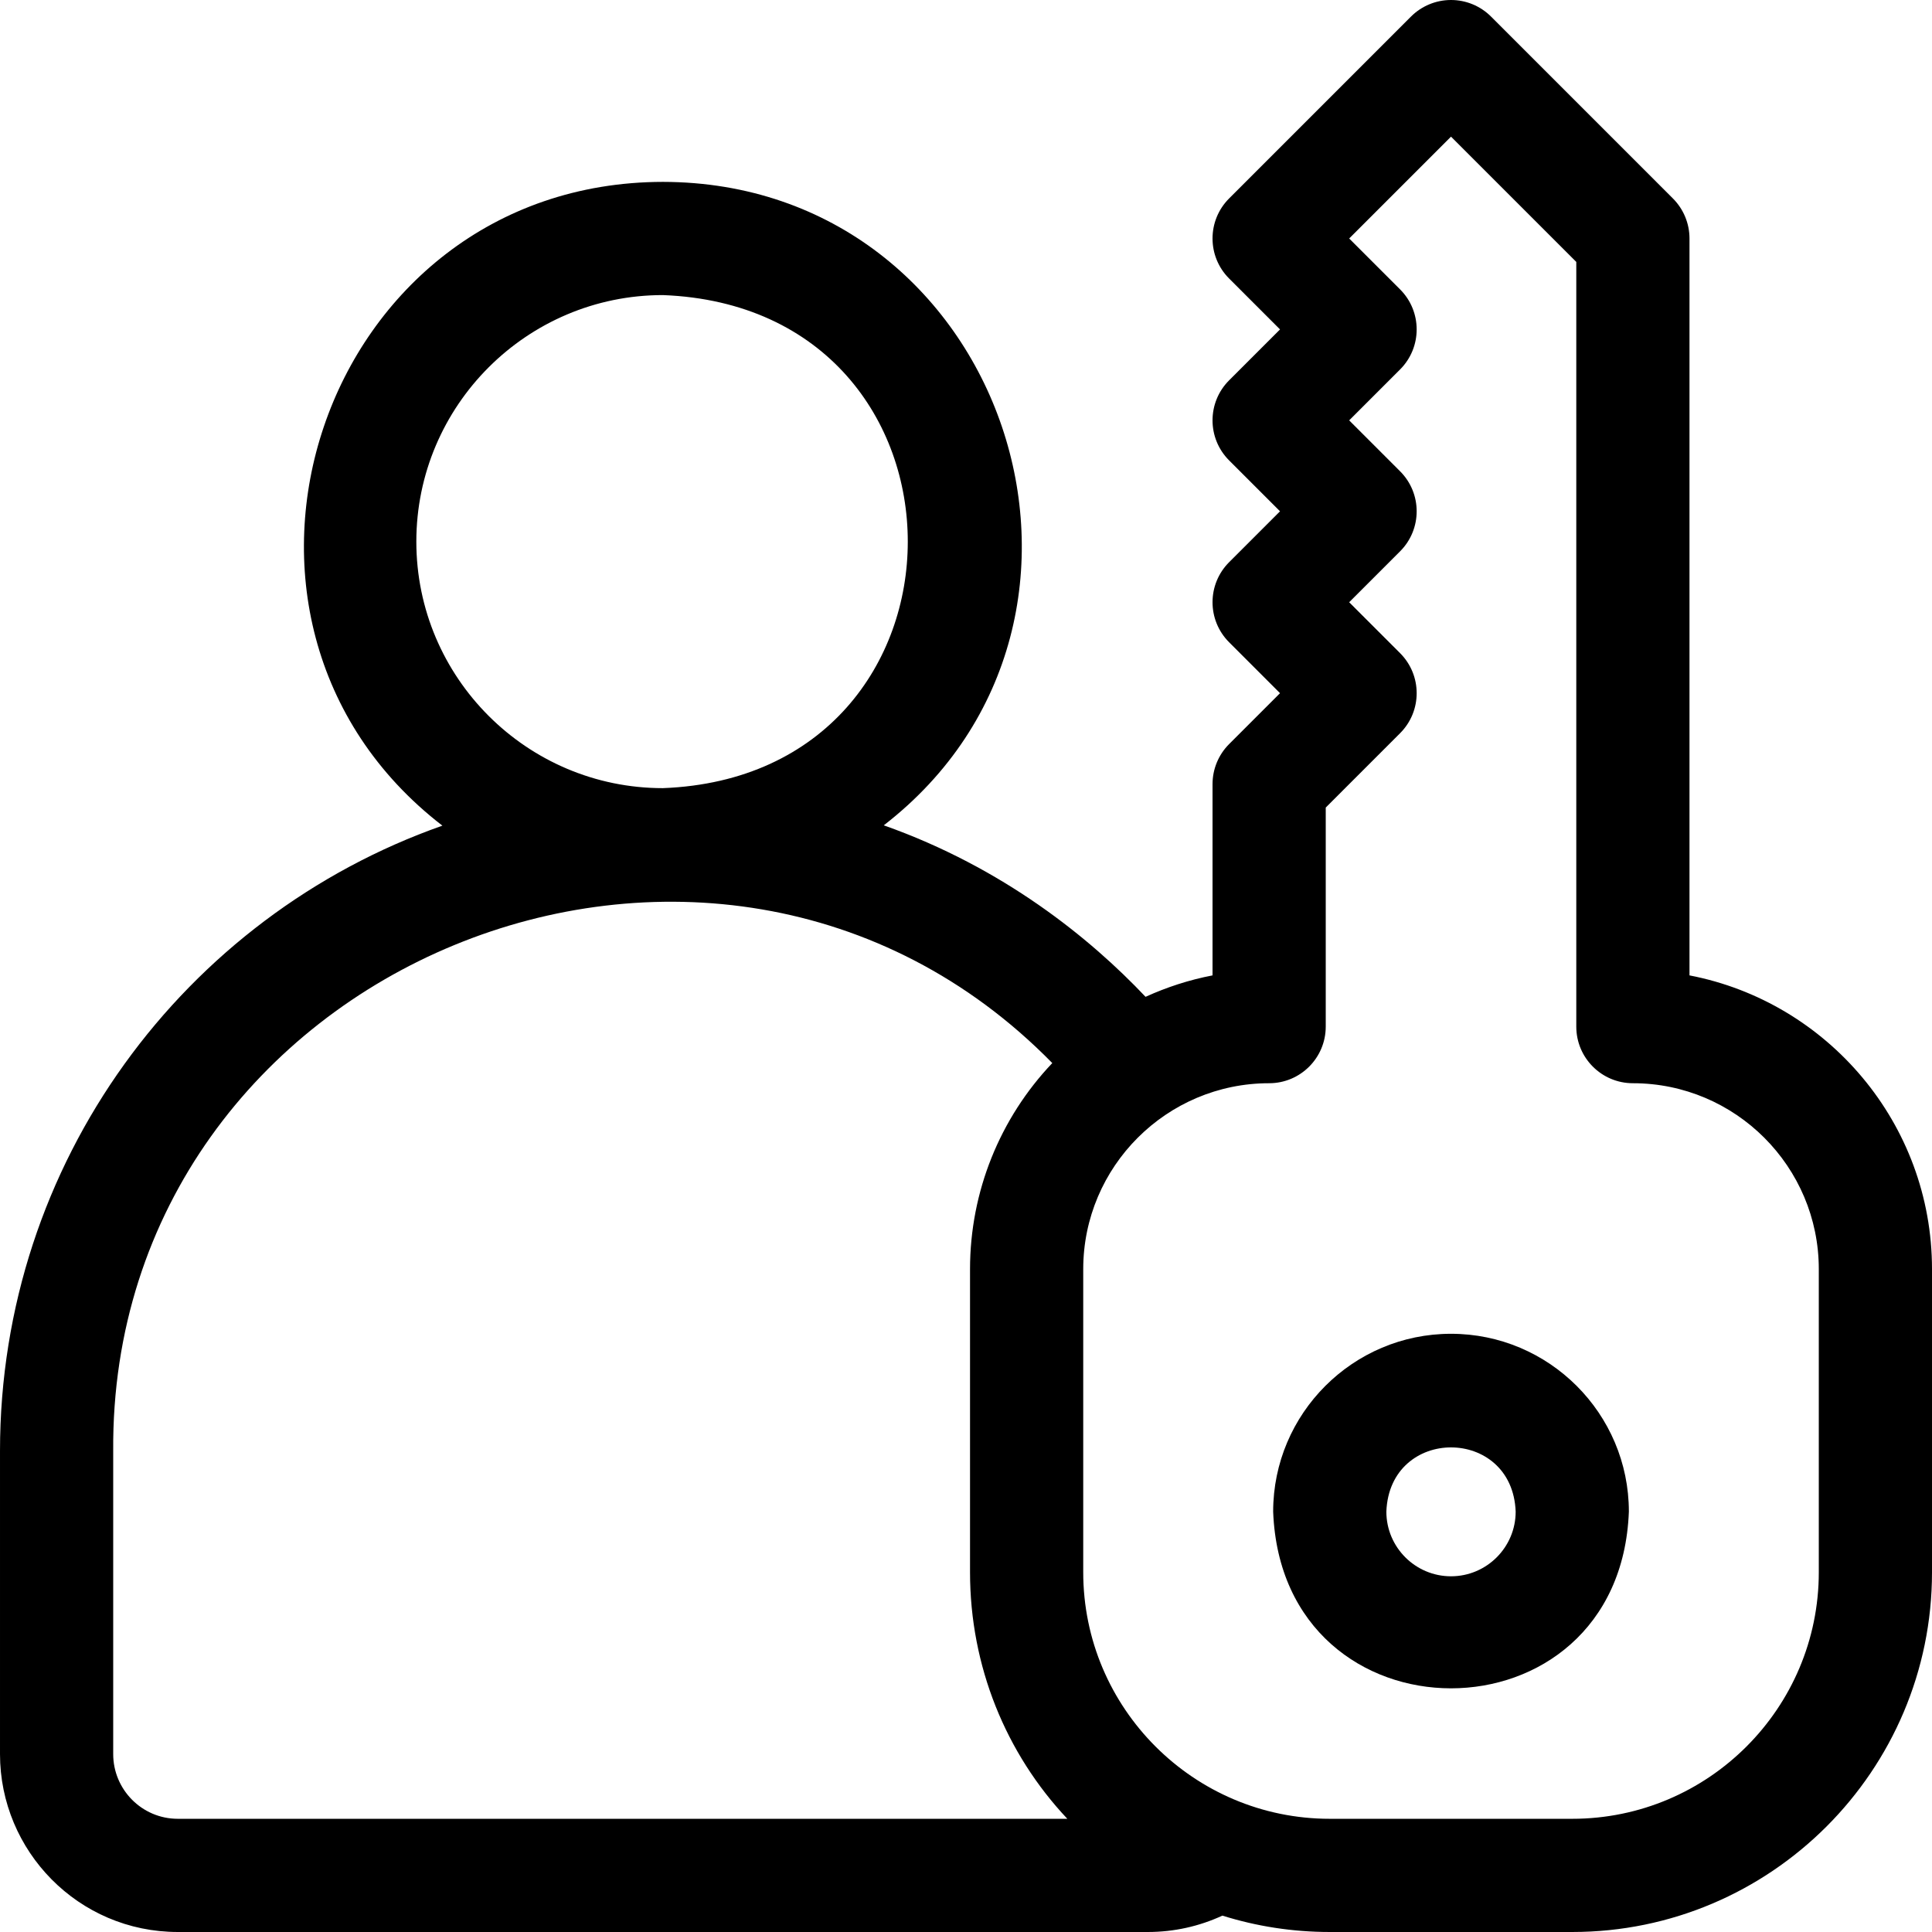 <!-- icon666.com - MILLIONS OF FREE VECTOR ICONS --><svg id="Layer_1" enable-background="new 0 0 512 512" viewBox="0 0 512 512" xmlns="http://www.w3.org/2000/svg"><g><path d="m447.733 258.49v-195.29c0-3.979-1.581-7.794-4.394-10.606l-48.2-48.2c-2.812-2.814-6.628-4.394-10.606-4.394-3.979 0-7.793 1.58-10.607 4.394l-48.2 48.2c-5.857 5.857-5.857 15.355 0 21.213l13.494 13.493-13.494 13.494c-5.857 5.858-5.857 15.355 0 21.213l13.494 13.493-13.493 13.493c-5.858 5.857-5.858 15.354 0 21.213l13.493 13.494-13.493 13.493c-2.813 2.812-4.394 6.628-4.394 10.606v50.69c-6.205 1.193-12.145 3.128-17.748 5.681-14.679-15.518-37.704-34.251-69.377-45.449 70.793-54.757 32.124-170.381-58.544-170.521-90.741.146-129.357 115.927-58.427 170.608-68.361 24.062-117.237 89.166-117.237 165.725v80.333c0 25.653 20.748 47.134 47.133 47.134h257.067c6.885 0 13.585-1.489 19.741-4.339 8.991 2.818 18.55 4.339 28.459 4.339h64.267c52.566 0 95.333-42.767 95.333-95.333v-80.334c0-38.58-27.707-70.812-64.267-77.843zm-337.4-114.957c0-36.024 29.308-65.333 65.333-65.333 86.555 3.285 86.531 127.394-.001 130.666-36.023 0-65.332-29.308-65.332-65.333zm-63.2 338.467c-9.582 0-17.133-7.813-17.133-17.134v-80.333c-.943-128.767 158.974-194.489 248.869-102.807-13.863 14.583-21.802 34.053-21.802 54.606v80.334c0 24.923 9.507 48.048 25.787 65.333h-235.721zm434.867-65.333c0 36.024-29.309 65.333-65.333 65.333h-64.267c-36.025 0-65.333-29.309-65.333-65.333v-80.334c0-27.166 22.101-49.267 49.267-49.267 8.284 0 15-6.716 15-15v-58.054l19.706-19.706c5.858-5.857 5.858-15.354 0-21.213l-13.494-13.493 13.493-13.493c5.858-5.857 5.858-15.355 0-21.213l-13.493-13.494 13.494-13.494c5.857-5.858 5.857-15.355 0-21.213l-13.494-13.493 26.987-26.987 33.2 33.2v202.653c0 8.284 6.716 15 15 15 27.166 0 49.267 22.101 49.267 49.267z"></path><path d="m384.533 353.467c-25.989 0-47.133 21.144-47.133 47.133 2.37 62.443 91.906 62.426 94.267-.001 0-25.989-21.145-47.132-47.134-47.132zm0 64.266c-9.447 0-17.133-7.687-17.133-17.134.861-22.698 33.409-22.692 34.267 0 0 9.448-7.687 17.134-17.134 17.134z"></path></g></svg>